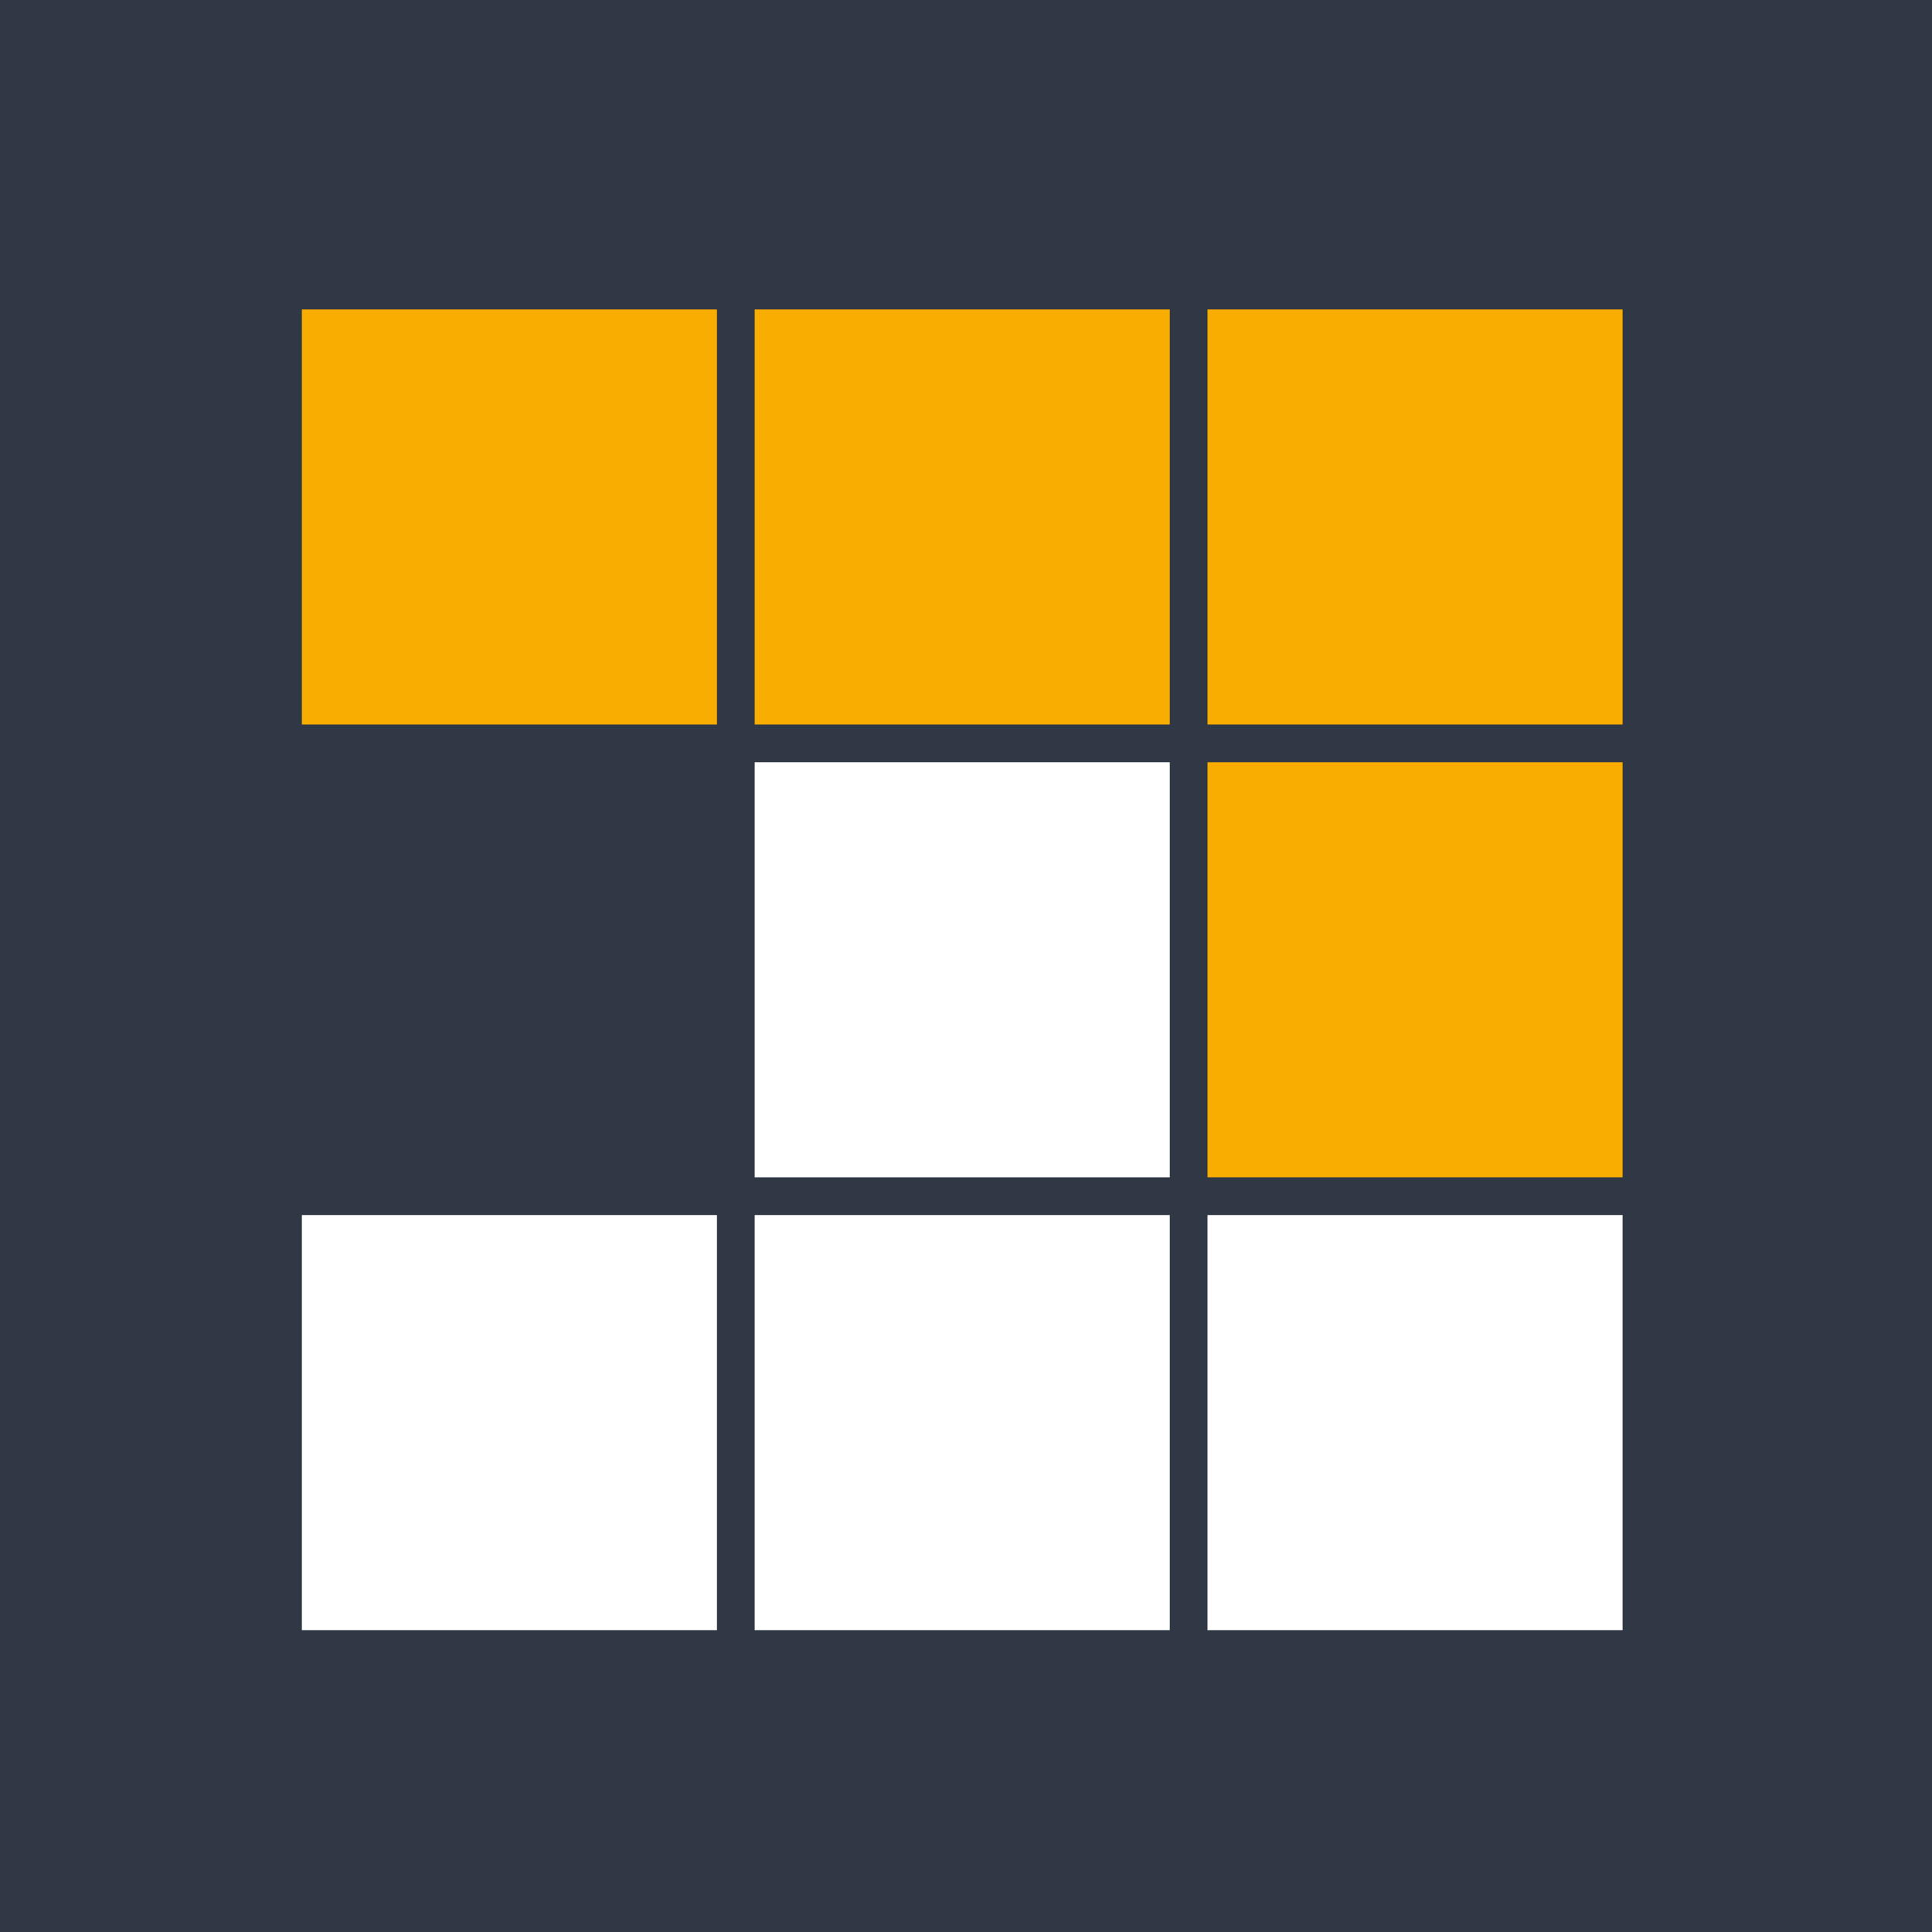 <svg width="256" height="256" viewBox="0 0 256 256" fill="none" xmlns="http://www.w3.org/2000/svg">
<rect x="0" y="0" width="256" height="256" fill="#808080" stroke="none"/>
<g clip-path="url(#clip0_17_391)">
<rect width="256" height="256" fill="white"/>
<rect width="256" height="256" fill="#303846"/>
<g clip-path="url(#clip1_17_391)">
<mask id="mask0_17_391" style="mask-type:luminance" maskUnits="userSpaceOnUse" x="0" y="0" width="256" height="256">
<path d="M0 0H256V256H0V0Z" fill="white"/>
</mask>
<g mask="url(#mask0_17_391)">
<path d="M40 41H95V96H40V41ZM100 41H155V96H100V41ZM160 41H215V96H160V41ZM160 101H215V156H160V101Z" fill="#F9AD00"/>
<path d="M160 161H215V216H160V161ZM100 161H155V216H100V161ZM40 161H95V216H40V161Z" fill="white"/>
<path d="M40 101H95V156H40V101Z" fill="#303846"/>
<path d="M100 101H155V156H100V101Z" fill="white"/>
</g>
</g>
</g>
<defs>
<clipPath id="clip0_17_391">
<rect width="256" height="256" fill="white"/>
</clipPath>
<clipPath id="clip1_17_391">
<rect width="256" height="256" fill="white"/>
</clipPath>
</defs>
</svg>
